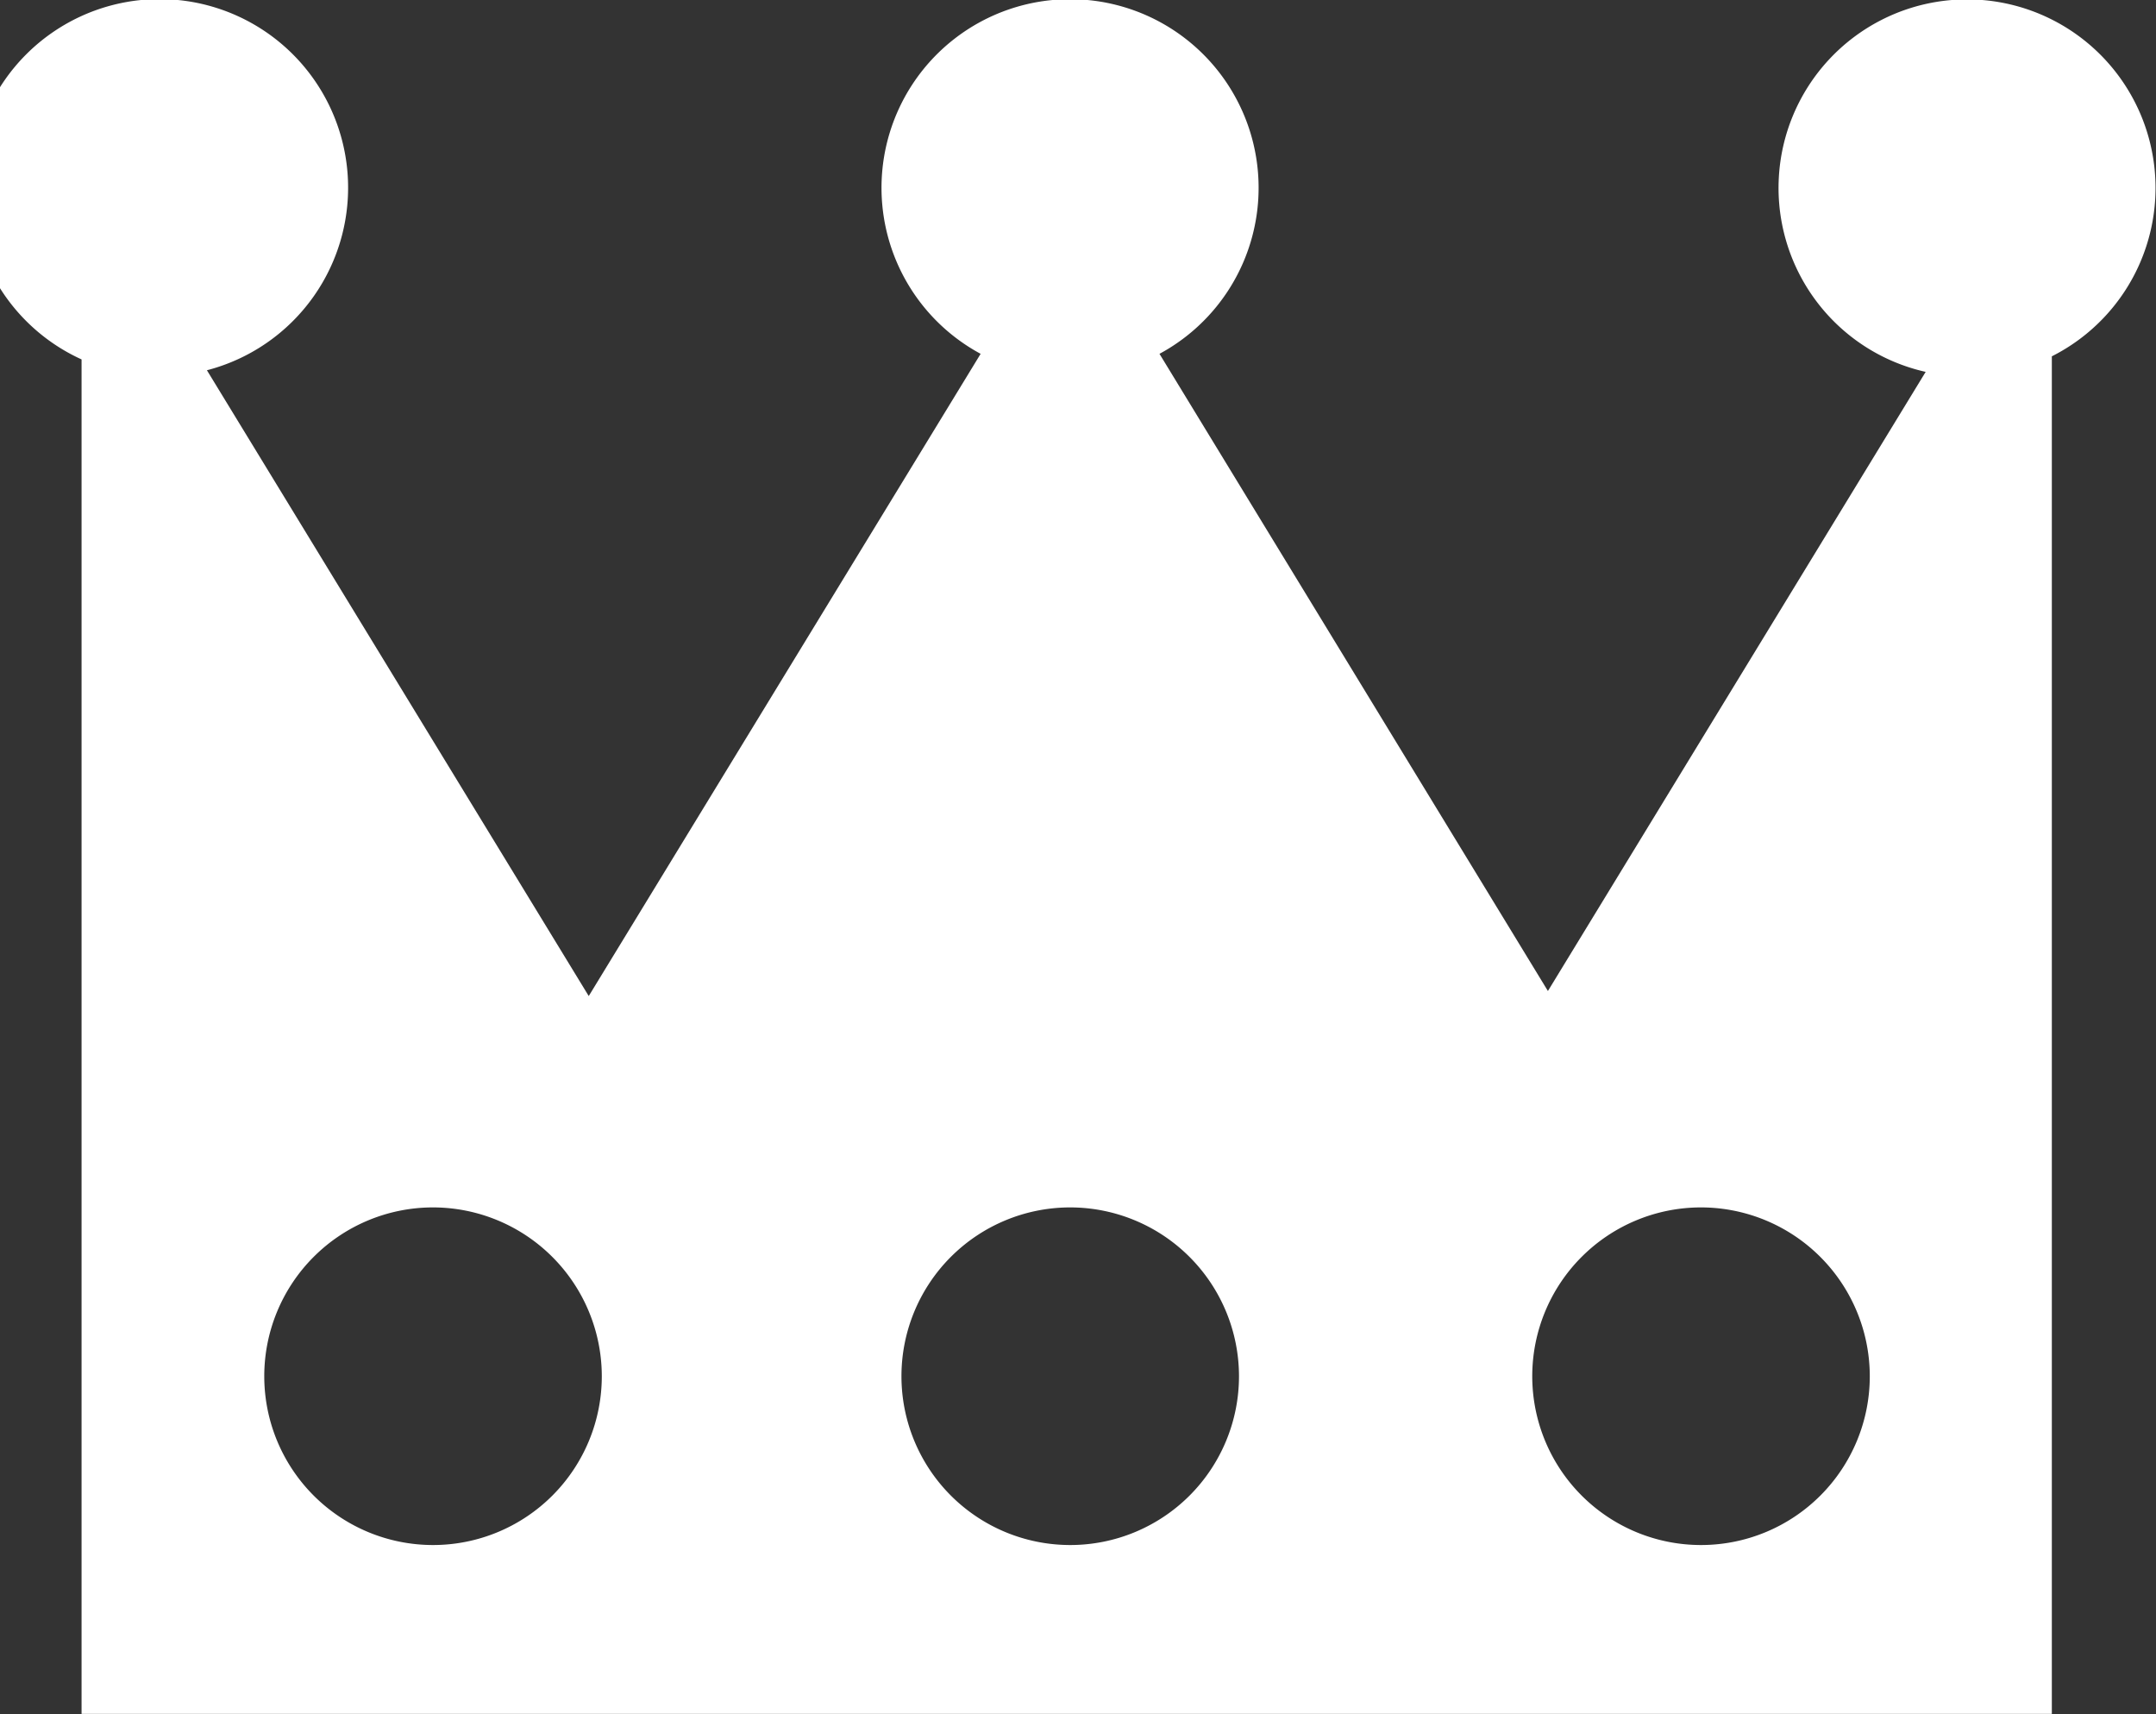 <svg xmlns="http://www.w3.org/2000/svg" width="39.781" height="31.625" viewBox="0 0 39.781 31.625">
  <rect x="0" y="0" width="39.781" height="31.625" fill="#333333" stroke="none"/>
<defs>
    <style>
      .cls-1 {
        fill: #fff;
        fill-rule: evenodd;
      }
    </style>
  </defs>
  <path id="vip" class="cls-1" d="M37.859,10.292V35.335H1.505V10.349a3.479,3.479,0,1,1,2.313.2l7.045,11.544,7.231-11.847a3.479,3.479,0,1,1,3.3,0L28.561,22l6.97-11.421A3.478,3.478,0,1,1,37.859,10.292ZM7.984,25.992a3.114,3.114,0,1,0,3.12,3.114A3.117,3.117,0,0,0,7.984,25.992Zm11.758,0a3.114,3.114,0,1,0,3.119,3.114A3.117,3.117,0,0,0,19.742,25.992Zm11.638,0A3.114,3.114,0,1,0,34.5,29.107,3.117,3.117,0,0,0,31.38,25.992Z" transform="translate(0 -3.719)"/>
</svg>
